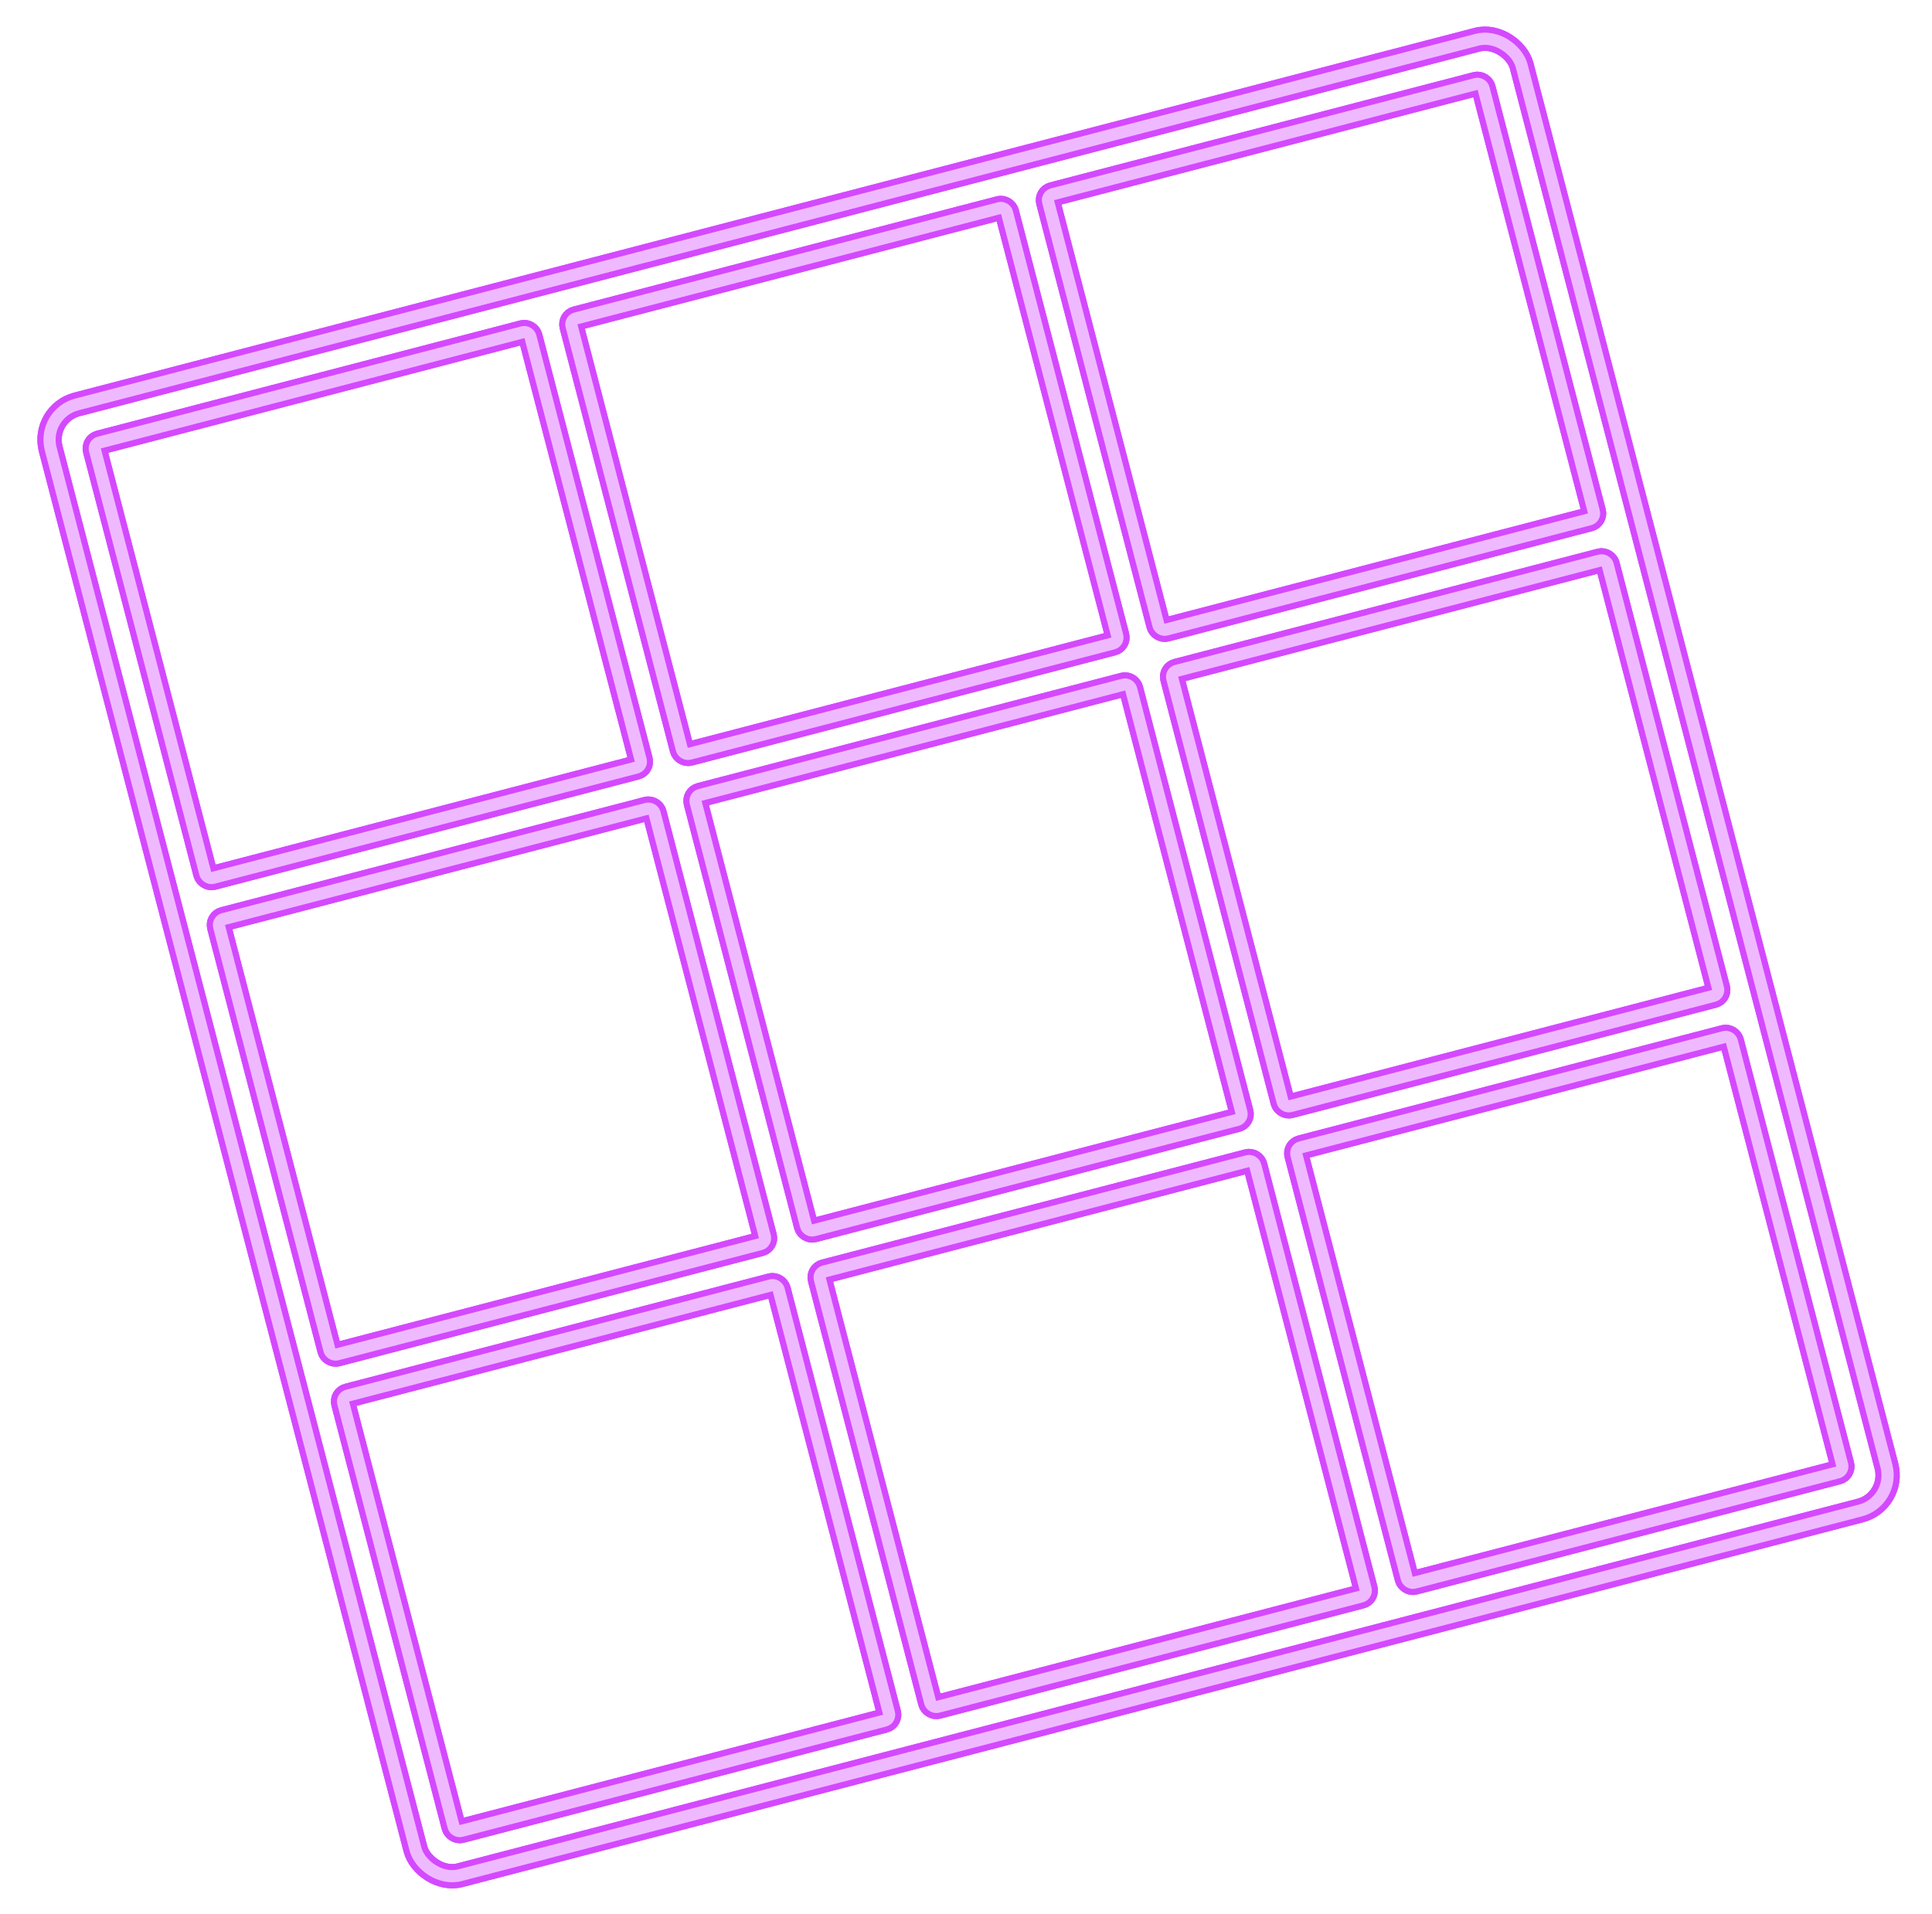 <svg width="108" height="107" viewBox="0 0 108 107" fill="none" xmlns="http://www.w3.org/2000/svg">
<g filter="url(#filter0_f_379_27645)">
<rect x="2.321" y="23.125" width="84.971" height="84.971" rx="2.039" transform="rotate(-14.6 2.321 23.125)" stroke="#D449FF" stroke-width="1.36" stroke-linejoin="round"/>
<rect x="5.223" y="24.828" width="25.151" height="25.151" rx="0.34" transform="rotate(-14.6 5.223 24.828)" stroke="#D449FF" stroke-width="1.36" stroke-linejoin="round"/>
<rect x="31.864" y="17.888" width="25.151" height="25.151" rx="0.34" transform="rotate(-14.6 31.864 17.888)" stroke="#D449FF" stroke-width="1.36" stroke-linejoin="round"/>
<rect x="58.506" y="10.948" width="25.151" height="25.151" rx="0.34" transform="rotate(-14.6 58.506 10.948)" stroke="#D449FF" stroke-width="1.36" stroke-linejoin="round"/>
<rect x="12.163" y="51.469" width="25.151" height="25.151" rx="0.34" transform="rotate(-14.6 12.163 51.469)" stroke="#D449FF" stroke-width="1.36" stroke-linejoin="round"/>
<rect x="38.804" y="44.529" width="25.151" height="25.151" rx="0.34" transform="rotate(-14.6 38.804 44.529)" stroke="#D449FF" stroke-width="1.36" stroke-linejoin="round"/>
<rect x="65.446" y="37.59" width="25.151" height="25.151" rx="0.34" transform="rotate(-14.6 65.446 37.59)" stroke="#D449FF" stroke-width="1.36" stroke-linejoin="round"/>
<rect x="19.102" y="78.111" width="25.151" height="25.151" rx="0.34" transform="rotate(-14.6 19.102 78.111)" stroke="#D449FF" stroke-width="1.36" stroke-linejoin="round"/>
<rect x="45.744" y="71.171" width="25.151" height="25.151" rx="0.34" transform="rotate(-14.6 45.744 71.171)" stroke="#D449FF" stroke-width="1.36" stroke-linejoin="round"/>
<rect x="72.386" y="64.231" width="25.151" height="25.151" rx="0.34" transform="rotate(-14.6 72.386 64.231)" stroke="#D449FF" stroke-width="1.36" stroke-linejoin="round"/>
</g>
<rect x="2.321" y="23.125" width="84.971" height="84.971" rx="2.039" transform="rotate(-14.6 2.321 23.125)" stroke="#D449FF" stroke-width="1.36" stroke-linejoin="round"/>
<rect x="5.223" y="24.828" width="25.151" height="25.151" rx="0.34" transform="rotate(-14.6 5.223 24.828)" stroke="#D449FF" stroke-width="1.36" stroke-linejoin="round"/>
<rect x="31.864" y="17.888" width="25.151" height="25.151" rx="0.34" transform="rotate(-14.6 31.864 17.888)" stroke="#D449FF" stroke-width="1.36" stroke-linejoin="round"/>
<rect x="58.506" y="10.948" width="25.151" height="25.151" rx="0.34" transform="rotate(-14.6 58.506 10.948)" stroke="#D449FF" stroke-width="1.36" stroke-linejoin="round"/>
<rect x="12.163" y="51.469" width="25.151" height="25.151" rx="0.34" transform="rotate(-14.6 12.163 51.469)" stroke="#D449FF" stroke-width="1.36" stroke-linejoin="round"/>
<rect x="38.804" y="44.529" width="25.151" height="25.151" rx="0.34" transform="rotate(-14.6 38.804 44.529)" stroke="#D449FF" stroke-width="1.36" stroke-linejoin="round"/>
<rect x="65.446" y="37.59" width="25.151" height="25.151" rx="0.34" transform="rotate(-14.6 65.446 37.59)" stroke="#D449FF" stroke-width="1.36" stroke-linejoin="round"/>
<rect x="19.102" y="78.111" width="25.151" height="25.151" rx="0.34" transform="rotate(-14.6 19.102 78.111)" stroke="#D449FF" stroke-width="1.36" stroke-linejoin="round"/>
<rect x="45.744" y="71.171" width="25.151" height="25.151" rx="0.34" transform="rotate(-14.6 45.744 71.171)" stroke="#D449FF" stroke-width="1.36" stroke-linejoin="round"/>
<rect x="72.386" y="64.231" width="25.151" height="25.151" rx="0.34" transform="rotate(-14.6 72.386 64.231)" stroke="#D449FF" stroke-width="1.36" stroke-linejoin="round"/>
<rect x="2.321" y="23.125" width="84.971" height="84.971" rx="2.039" transform="rotate(-14.6 2.321 23.125)" stroke="#EFB9FF" stroke-width="0.68" stroke-linejoin="round"/>
<rect x="5.223" y="24.828" width="25.151" height="25.151" rx="0.34" transform="rotate(-14.6 5.223 24.828)" stroke="#EFB9FF" stroke-width="0.68" stroke-linejoin="round"/>
<rect x="31.864" y="17.888" width="25.151" height="25.151" rx="0.34" transform="rotate(-14.6 31.864 17.888)" stroke="#EFB9FF" stroke-width="0.68" stroke-linejoin="round"/>
<rect x="58.506" y="10.948" width="25.151" height="25.151" rx="0.34" transform="rotate(-14.6 58.506 10.948)" stroke="#EFB9FF" stroke-width="0.68" stroke-linejoin="round"/>
<rect x="12.163" y="51.469" width="25.151" height="25.151" rx="0.34" transform="rotate(-14.6 12.163 51.469)" stroke="#EFB9FF" stroke-width="0.68" stroke-linejoin="round"/>
<rect x="38.804" y="44.529" width="25.151" height="25.151" rx="0.34" transform="rotate(-14.6 38.804 44.529)" stroke="#EFB9FF" stroke-width="0.68" stroke-linejoin="round"/>
<rect x="65.446" y="37.59" width="25.151" height="25.151" rx="0.34" transform="rotate(-14.6 65.446 37.59)" stroke="#EFB9FF" stroke-width="0.68" stroke-linejoin="round"/>
<rect x="19.102" y="78.111" width="25.151" height="25.151" rx="0.34" transform="rotate(-14.6 19.102 78.111)" stroke="#EFB9FF" stroke-width="0.68" stroke-linejoin="round"/>
<rect x="45.744" y="71.171" width="25.151" height="25.151" rx="0.34" transform="rotate(-14.6 45.744 71.171)" stroke="#EFB9FF" stroke-width="0.68" stroke-linejoin="round"/>
<rect x="72.386" y="64.231" width="25.151" height="25.151" rx="0.34" transform="rotate(-14.6 72.386 64.231)" stroke="#EFB9FF" stroke-width="0.68" stroke-linejoin="round"/>
<defs>
<filter id="filter0_f_379_27645" x="0.729" y="0.114" width="106.829" height="106.829" filterUnits="userSpaceOnUse" color-interpolation-filters="sRGB">
<feFlood flood-opacity="0" result="BackgroundImageFix"/>
<feBlend mode="normal" in="SourceGraphic" in2="BackgroundImageFix" result="shape"/>
<feGaussianBlur stdDeviation="0.68" result="effect1_foregroundBlur_379_27645"/>
</filter>
</defs>
</svg>
